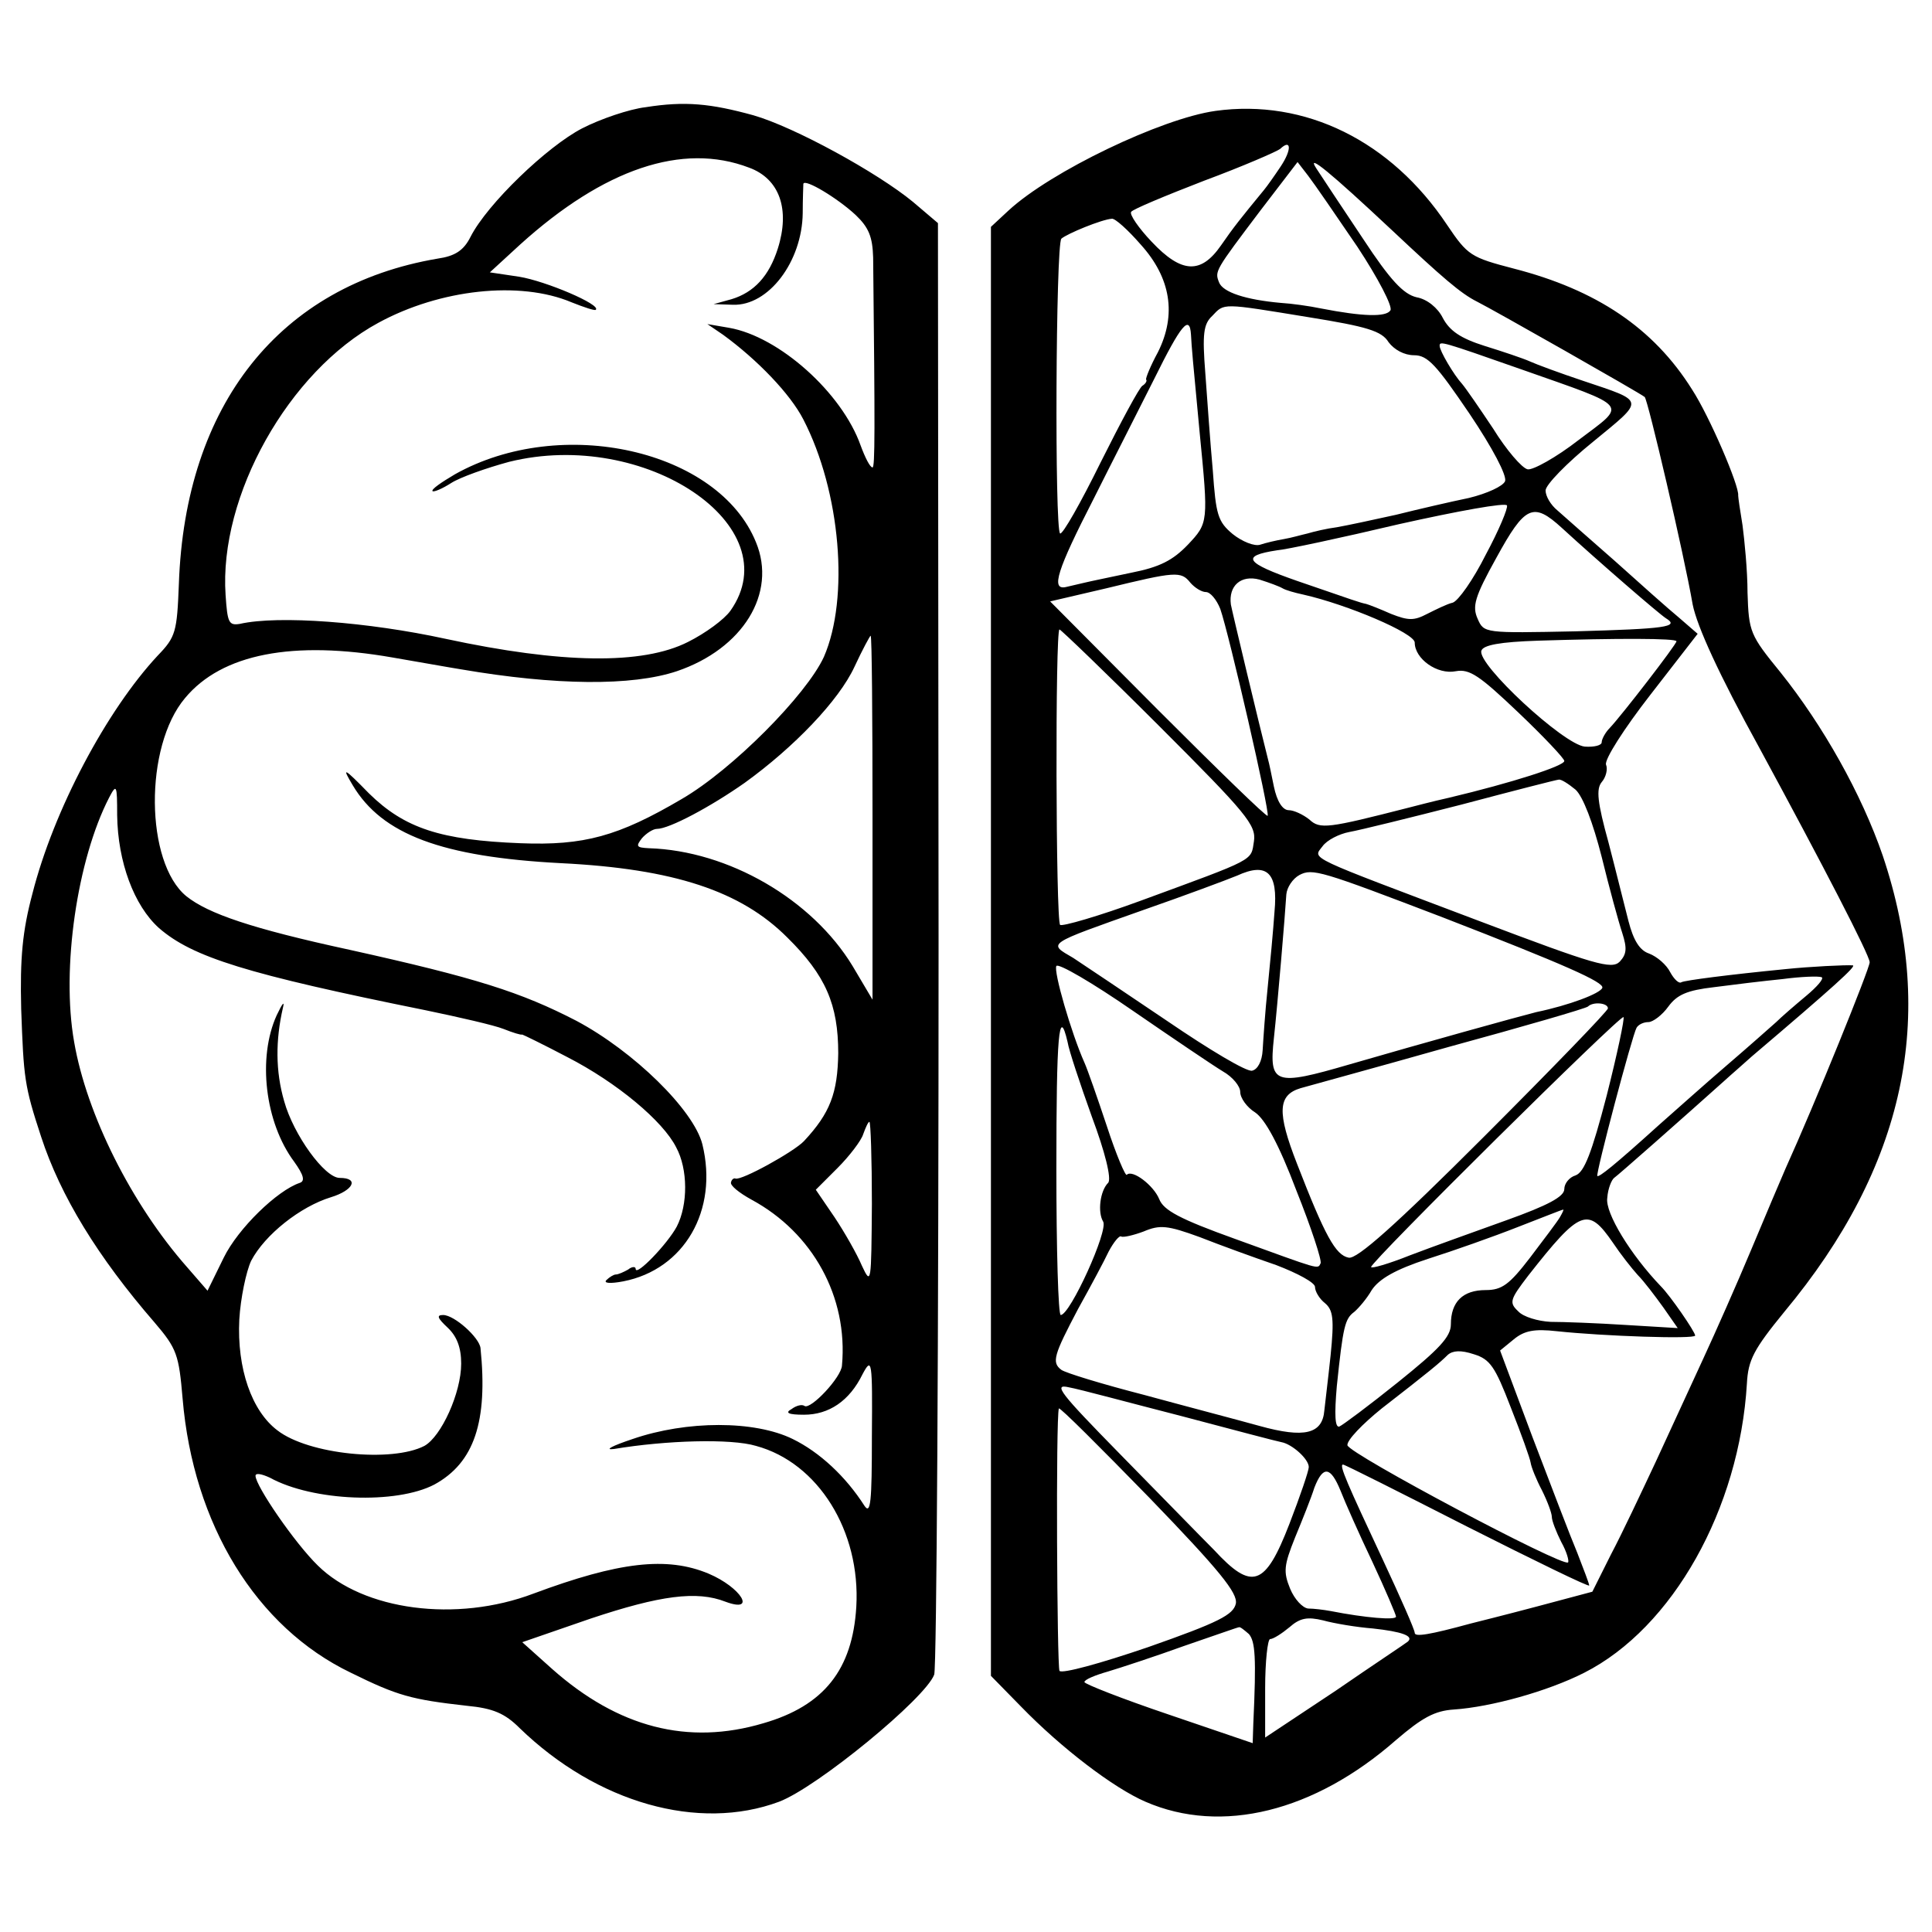 <svg version="1" xmlns="http://www.w3.org/2000/svg" width="413.333" height="413.333" viewBox="0 0 310 310"><path d="M103.6 17.2c-2.6.3-7.3 1.9-10.2 3.4-5.6 2.9-15.2 12.1-17.9 17.4-1.1 2.2-2.5 3.1-5.3 3.5-25.3 4.3-40.5 23.4-41.5 52.2-.3 7.7-.5 8.5-3.4 11.5C17.1 114 8.6 130 5.2 143.4c-1.6 6-2 10.3-1.8 18.5.4 11.1.5 12.3 3.2 20.5 3.1 9.5 9.1 19.3 18.2 29.8 3.6 4.2 3.9 5.2 4.5 12.2 1.7 20.2 11.8 36.7 27 44 7.5 3.7 9.7 4.3 18.6 5.3 4.2.4 6.1 1.2 8.5 3.6 12.4 12 28.7 16.6 41.6 11.8 6.1-2.3 23.5-16.6 24.9-20.4.4-1.2.7-54.1.7-117.6l-.1-115.3-4-3.4c-5.7-4.7-19-12-25.6-13.9-6.9-1.9-11-2.3-17.3-1.3zm16.6 9.7c4.9 1.8 6.6 6.7 4.6 13-1.4 4.4-3.8 7-7.4 8.1l-2.9.8 3.1.1c5.7.2 11.1-6.9 11.2-14.7 0-2.3.1-4.4.1-4.7.2-.9 5.5 2.3 8.4 5 2.1 2 2.7 3.5 2.8 6.8.3 27.9.3 33.7-.1 33.7s-1.2-1.6-1.9-3.5C135.1 63 125 54 117 52.6l-3.5-.6 2.5 1.7c5.5 4 10.8 9.5 12.9 13.6 6 11.6 7.4 28.7 3.3 38.1-2.8 6.1-14.7 18.1-22.8 22.8-10.2 6-15.7 7.5-25.9 7.1-12.8-.5-18.6-2.4-24.3-8-4.1-4.2-4.4-4.3-2.6-1.3 4.7 7.9 14.3 11.5 33.4 12.5 18.2.9 28.9 4.5 36.3 11.9 6.2 6.1 8.2 10.8 8.2 18.6-.1 6.4-1.3 9.6-5.5 14.1-1.6 1.7-10.1 6.4-11 6-.2-.1-.6.1-.7.6-.2.5 1.3 1.7 3.3 2.8 9.8 5.3 15.5 15.6 14.5 26.6-.1 1.9-5 7.1-6 6.5-.4-.3-1.3-.1-2.1.5-1.1.6-.5.9 2 .9 4 0 7.3-2.2 9.4-6.5 1.5-2.8 1.6-2.3 1.5 10 0 10.5-.2 12.6-1.2 11.1-3-4.7-7.2-8.6-11.5-10.7-6.1-3-17-3-25.7 0-3.3 1.1-4.6 1.8-3 1.6 8.4-1.4 18.8-1.7 22.8-.5 10 2.7 16.8 13.7 16.1 25.8-.6 10.1-5.2 15.9-14.9 18.7-12.1 3.6-23.3.7-33.9-8.7l-4.8-4.3 11-3.8c11.1-3.7 17-4.5 21.6-2.7 5.1 1.9 2.5-2.3-2.7-4.5-6.7-2.8-14.4-1.9-28.1 3.2-12.4 4.7-27.3 2.7-34.6-4.5-3.7-3.6-10-12.8-10-14.4 0-.5 1-.3 2.3.3 6.9 3.8 20.3 4.3 26.4 1.1 6.4-3.5 8.6-10.1 7.4-21.9-.2-1.7-4.2-5.3-6-5.3-1.1 0-.9.5.7 2 1.5 1.4 2.2 3.2 2.2 5.8 0 4.7-3.2 11.7-5.9 13.2-5.2 2.7-18.6 1.4-23.6-2.5-4.1-3.1-6.5-9.9-6.1-17.8.2-3.4 1.1-7.7 1.9-9.4 2.2-4.2 7.9-8.7 12.8-10.2 3.6-1.1 4.6-3.1 1.4-3.1-2.4 0-7.4-6.9-8.9-12.3-1.4-4.8-1.4-9.8-.2-15 .3-1.2-.1-.7-1 1.2-3.1 6.8-1.9 17.2 2.8 23.5 1.5 2.1 1.8 3.1.9 3.4-3.6 1.2-9.9 7.3-12.2 12l-2.6 5.3-3.3-3.8c-8.9-10.1-16.1-24.5-18.1-36.1-2.1-11.8.5-29.3 5.6-39.2 1.2-2.3 1.3-2.1 1.3 2.8.1 7.5 2.7 14.5 6.7 18.1 5.4 4.7 14.1 7.4 42.8 13.2 5.3 1.1 11 2.4 12.5 3 1.5.6 2.8 1 3 .9.1 0 3.4 1.6 7.2 3.6 8 4.1 15.4 10.3 17.5 14.5 1.9 3.5 1.9 9.2.1 12.7-1.5 2.8-6.6 8.1-6.6 6.8 0-.4-.6-.4-1.2.1-.7.4-1.6.8-2 .8-.3 0-1 .4-1.5.9s.6.6 2.7.2c9.8-1.9 15.3-11.4 12.7-22-1.4-5.5-11-14.9-20.2-19.8-8.9-4.6-16.1-6.9-36.4-11.4-15.7-3.4-22.7-5.8-26.2-8.6-6.6-5.4-6.8-24-.2-31.8 5.9-7.1 17.3-9.3 33.3-6.5 4.1.7 9.1 1.6 11 1.9 15.2 2.6 27.4 2.7 34.6.3 10.6-3.6 16.1-12.5 12.7-20.7-6-14.8-31.2-20.5-48.3-10.9-2.2 1.3-3.8 2.4-3.6 2.7.2.2 1.6-.4 3-1.3s5.6-2.4 9.3-3.4c21.8-5.4 45.1 10.3 35.5 23.9-1 1.4-4 3.6-6.8 5-7.3 3.7-20.3 3.5-38.9-.5-12.4-2.7-26.8-3.8-33-2.4-1.8.3-2-.2-2.3-4.6-1.1-15.9 10.1-35.9 24.5-43.7 9.9-5.4 22.7-6.8 31-3.3 2 .8 3.8 1.4 3.9 1.2.9-.8-8-4.6-12.3-5.3l-4.7-.7 4.9-4.5c13.4-12.1 26-16.4 36.7-12.3zM140 131.2v29.2l-3.2-5.4c-6.5-10.7-19.9-18.5-32.7-18.9-2-.1-2.1-.3-1.1-1.6.7-.8 1.8-1.5 2.4-1.5 2 0 8.7-3.6 14.1-7.4 7.9-5.7 15.1-13.2 17.6-18.6 1.3-2.8 2.5-5 2.6-5 .2 0 .3 13.1.3 29.2zm-.1 62c-.1 12.7-.1 13.1-1.6 9.9-.8-1.9-2.8-5.4-4.4-7.8l-3-4.4 3.5-3.5c1.9-1.9 3.8-4.4 4.1-5.4.4-1.1.8-2 1-2 .2 0 .4 6 .4 13.2zM195 17.8c-8.6 1.2-26.4 9.7-33.2 16l-2.8 2.6v232.5l4.8 4.9c6.5 6.7 14.9 13.1 20 15.3 12.2 5.3 27.1 1.6 40.2-9.9 4.2-3.6 6.2-4.7 9.3-4.9 5.9-.4 15-2.9 20.9-5.9 14.2-7.2 24.9-26.3 26.1-46.4.2-3.8 1.1-5.5 6-11.5 19.4-23.3 24.5-47.3 15.8-73.2-3.4-9.9-9.6-20.9-16.4-29.4-4.9-6-5.1-6.5-5.3-12.8 0-3.6-.5-8.5-.8-10.8-.4-2.4-.7-4.5-.7-4.8.2-1.5-4.6-12.7-7.4-17-6.2-9.9-15.4-16-28.6-19.4-6.9-1.8-7.4-2.1-10.7-7-9-13.5-22.8-20.3-37.2-18.3zm10.5 8.9c-1 1.5-2.2 3.2-2.7 3.8-3.7 4.5-4.9 6-6.9 8.9-3.2 4.6-6.3 4.5-11.1-.6-2.1-2.2-3.6-4.4-3.3-4.8.2-.4 5.5-2.6 11.7-5 6.2-2.3 11.7-4.7 12.2-5.1 1.8-1.7 1.9.1.1 2.8zm17.7 10.1c8.3 7.8 11.2 10.3 13.8 11.6 2.6 1.3 26.2 14.7 26.9 15.3.5.4 6.3 25.2 7.7 33.3.7 3.5 4.2 11.2 10.7 23 10.2 18.8 17.7 33.3 17.7 34.4 0 1-8.7 22.5-13.5 33.1-.7 1.6-3.2 7.5-5.5 13s-5.8 13.4-7.7 17.5c-1.9 4.1-5.3 11.5-7.6 16.5-2.3 4.9-5.5 11.7-7.2 14.9l-3 6-9 2.4c-4.9 1.3-9.7 2.5-10.5 2.7-6.6 1.8-9 2.2-9 1.5 0-.5-2.3-5.7-5.1-11.7-5.7-12.2-7.1-15.3-6.4-15.3.3 0 9.2 4.5 20 10 10.7 5.4 19.5 9.7 19.5 9.4 0-.3-.9-2.6-1.9-5.2-1.1-2.6-4.3-11-7.2-18.6l-5.2-13.9 2.2-1.8c1.7-1.4 3.3-1.7 6.9-1.3 7.5.8 22.2 1.3 22.2.7 0-.6-4-6.4-5.5-7.9-4.8-5-9-11.8-8.6-14.2.1-1.5.7-2.9 1.1-3.2.6-.4 10.9-9.5 17.6-15.5 1.2-1.1 3.3-2.9 4.5-4 13.3-11.3 16.8-14.5 16.2-14.6-1-.1-7 .2-10.8.6-9.2.9-16.1 1.8-16.7 2.1-.4.3-1.2-.5-1.8-1.6-.6-1.2-2.1-2.5-3.4-3-1.5-.5-2.5-2.1-3.3-5.2-.6-2.3-2-8-3.2-12.6-1.8-6.5-2-8.6-1.1-9.7.7-.8 1-2.1.7-2.8-.3-.8 2.9-5.8 7.1-11.2l7.6-9.8-3-2.6c-1.7-1.4-6.3-5.5-10.3-9.1-4.1-3.6-8.2-7.2-9.2-8.1-1.1-.9-1.9-2.3-1.9-3.2 0-.9 3.4-4.4 7.6-7.8 8.4-6.9 8.5-6.4-1.6-9.8-3.6-1.2-7.4-2.6-8.5-3.1-1.1-.5-4.4-1.6-7.3-2.5-3.8-1.2-5.6-2.4-6.7-4.5-.8-1.6-2.5-3-4.2-3.3-2.1-.5-4.2-2.7-8.6-9.4-3.2-4.8-6.6-9.9-7.5-11.3-1.7-2.6 2.4.8 12 9.8zm-5.4 2.8c3.3 5 5.7 9.6 5.3 10.2-.7 1.1-4.4 1-11.1-.3-1.9-.4-4.8-.8-6.5-.9-5.6-.5-9.3-1.7-9.9-3.3-.7-1.8-.7-1.8 6.7-11.6l5.9-7.7 1.7 2.2c1 1.3 4.5 6.4 7.9 11.4zm-34.8-.4c4.9 5.4 5.8 11.3 2.8 17.3-1.2 2.2-2 4.2-1.9 4.4.2.2-.1.7-.6 1-.5.3-3.5 5.9-6.7 12.3-3.2 6.5-6.1 11.6-6.5 11.4-.9-.6-.7-46.3.2-47.3.9-.8 6.5-3.1 8.1-3.2.5-.1 2.6 1.8 4.6 4.1zm27 11.7c9.3 1.5 11.7 2.2 12.8 4 .9 1.2 2.5 2.1 4.1 2.1 2.2 0 3.6 1.6 8.9 9.4 3.7 5.5 6 9.9 5.7 10.8-.3.8-2.9 2-5.8 2.7-2.9.6-8.1 1.8-11.7 2.7-3.6.8-7.8 1.7-9.5 2-1.6.2-3.7.7-4.7 1-.9.2-2.6.7-3.8.9-1.2.2-2.9.6-3.8.9-.9.3-2.9-.5-4.4-1.7-2.4-2-2.7-3.1-3.2-10.2-.4-4.4-.9-11.4-1.2-15.6-.5-6.3-.3-7.9 1.1-9.2 2-2.1 1.4-2.1 15.5.2zm-18.9 2.8c.1 2 .3 4.2 1.4 15.8 1.4 14.3 1.4 14.4-1.9 17.9-2.4 2.5-4.5 3.6-9.1 4.5-3.3.7-6.7 1.4-7.5 1.6-.8.2-2.2.5-3 .7-2.4.5-1.4-2.7 4.5-14.2 2.9-5.8 7.3-14.4 9.7-19.2 4.3-8.7 5.7-10.4 5.9-7.1zm53.1 5.6c17.6 6.2 16.9 5.4 9.1 11.3-3.6 2.8-7.4 4.9-8.2 4.7-.9-.2-3.4-3.1-5.5-6.5-2.2-3.3-4.4-6.5-5-7.2-1.3-1.4-3.6-5.3-3.6-6.1 0-.8.1-.8 13.2 3.8zM238.4 89c-2 4-4.4 7.4-5.3 7.7-.9.2-2.7 1.1-4.1 1.8-2.1 1.1-3 1.1-5.8 0-1.8-.8-3.6-1.5-4-1.6-1-.2-1.8-.5-11.1-3.7-8.3-2.9-9.1-4-3.2-4.9 1.4-.1 10.3-2 19.6-4.2 9.4-2.1 17.1-3.5 17.3-3 .2.4-1.3 4-3.4 7.9zm12.2-4.3c6 5.5 15.6 13.8 16.7 14.5 2.3 1.4-.1 1.7-14.5 2.1-14.6.3-14.7.3-15.7-2-.9-2-.5-3.5 3-9.8 4.6-8.4 5.9-9 10.5-4.8zM191 93.5c.7.8 1.8 1.5 2.5 1.5s1.7 1.2 2.3 2.7c1.4 4 8 32.7 7.6 33.2-.2.2-8.1-7.5-17.6-17l-17.3-17.4 9-2.1c11.1-2.7 12-2.8 13.5-.9zm14.8.9c.5.3 1.9.7 3.3 1 7.1 1.6 17.9 6.2 17.9 7.7 0 2.6 3.6 5.2 6.6 4.6 2.2-.4 3.8.7 10 6.6 4.1 3.9 7.4 7.4 7.4 7.8 0 .8-8.4 3.5-18.5 5.9-2.7.6-5.7 1.4-6.5 1.6-12.9 3.3-14.2 3.5-15.9 1.9-1-.8-2.5-1.5-3.3-1.5-1 0-1.9-1.4-2.4-3.8-.4-2-.8-3.9-.9-4.2-1.5-5.9-5.8-23.9-6-25-.4-3 1.6-4.8 4.6-4 1.6.5 3.2 1.1 3.7 1.4zm-19.7 22.2c13.9 13.9 15.5 15.8 15.1 18.4-.5 3.2.4 2.7-18.1 9.5-6.8 2.5-12.7 4.2-13 3.9-.7-.7-.8-47.4-.1-47.4.2 0 7.5 7 16.1 15.6zm82.9-13.7c0 .5-8.8 11.9-10.7 13.9-.7.7-1.3 1.8-1.3 2.3 0 .5-1.2.8-2.7.7-3.4-.3-17.4-13.3-16.6-15.4.3-.9 3-1.4 9.1-1.6 12.6-.4 22.2-.4 22.2.1zm-16.2 23.8c1.2 1.1 2.8 5.3 4.2 10.8 1.2 4.9 2.7 10.4 3.3 12.2.8 2.5.7 3.4-.4 4.6-1.3 1.3-4 .5-22.5-6.5-28-10.6-26.8-9.9-25.2-12 .7-1 2.7-2 4.3-2.3 1.7-.3 9.8-2.3 18-4.4 8.3-2.2 15.3-4 15.6-4 .4-.1 1.6.7 2.7 1.6zm-48.3 19.6c-.2 2.9-.7 8.3-1.1 12.2-.4 3.8-.7 8.3-.8 10-.1 1.8-.8 3.1-1.7 3.3-.9.2-6.9-3.4-13.5-7.9-6.5-4.4-13.4-9-15.2-10.2-4.1-2.4-4.5-2.1 11.3-7.7 6.6-2.3 13.3-4.8 15-5.5 4.8-2.2 6.6-.5 6 5.8zm27 .9c19.6 7.6 25.9 10.4 25.6 11.3-.3.9-5.3 2.8-10.6 3.9-2.8.7-18.3 5-30 8.4-12 3.5-12.9 3.2-12.1-4.2.6-5.5 1.8-19.8 2-23.1.1-1.1 1-2.5 2.1-3.1 2.1-1.1 3.4-.7 23 6.8zm-35.3 24.7c1.6.9 2.8 2.4 2.8 3.3 0 1 1.1 2.5 2.4 3.3 1.6 1.1 3.8 5.1 6.6 12.5 2.4 6 4.1 11.2 3.9 11.7-.5 1 .1 1.1-13.7-3.9-8.9-3.2-11.5-4.6-12.2-6.4-.9-2.2-4.3-4.8-5.2-3.9-.2.3-1.7-3.2-3.2-7.8-1.5-4.5-3.1-9.1-3.6-10.2-2.1-4.7-5-14.7-4.5-15.5.3-.5 5.8 2.7 12.3 7.2 6.4 4.4 12.9 8.8 14.4 9.7zm93.6-12.1c-1.8 1.5-4 3.4-4.8 4.2-.9.8-4.5 4-8 7s-8.3 7.3-10.8 9.5c-7.3 6.6-9.6 8.4-9.9 8.2-.3-.3 5.6-22.6 6.3-23.8.3-.5 1.1-.9 1.9-.9.7 0 2.2-1.1 3.2-2.5 1.4-1.9 3-2.6 7.3-3.1 3-.4 8-1 11-1.3 3-.4 5.8-.5 6.3-.3.4.2-.7 1.5-2.5 3zm-31.8 2c0 .4-8.9 9.6-19.9 20.6-14.2 14.2-20.4 19.7-21.7 19.4-2.1-.4-3.8-3.5-8.3-15.1-3.2-8.2-3.1-11 .6-12.1 1-.3 11.7-3.2 23.7-6.6 12.1-3.3 22.1-6.2 22.4-6.5.8-.8 3.2-.6 3.2.3zm-.2 14c-2.4 9.2-3.6 12.3-5 12.8-1 .3-1.8 1.3-1.8 2.2 0 1.2-2.6 2.6-9.3 5-5 1.8-12 4.3-15.4 5.6-3.5 1.4-6.3 2.2-6.3 1.9 0-.9 40.1-40.6 40.5-40.1.2.2-1 5.9-2.7 12.6zm-86.5-8.6c.2 1.3 2 6.7 3.9 12 2.1 5.6 3.2 10 2.6 10.6-1.3 1.3-1.7 4.7-.8 6.2.9 1.4-5.3 15-6.8 15-.4 0-.7-10.5-.7-23.4 0-21.5.4-26.4 1.8-20.4zm79 28.1c-.4.7-2.6 3.6-4.8 6.5-3.3 4.3-4.5 5.2-7.1 5.2-3.7 0-5.6 1.9-5.6 5.5 0 2-1.9 4-8.5 9.3-4.6 3.7-8.9 6.9-9.4 7.1-.7.2-.8-1.9-.4-6.5 1-9.6 1.3-10.8 2.8-11.9.7-.6 2-2.1 2.8-3.5 1.2-1.8 3.8-3.3 9-5 4.1-1.3 10.6-3.6 14.4-5.1 3.9-1.5 7.1-2.8 7.3-2.8.2-.1-.1.5-.5 1.2zm8.5 4.1c1.2 1.8 3 4.1 4 5.2 1 1 2.8 3.4 4.1 5.2l2.3 3.3-8.3-.5c-4.6-.3-10.1-.5-12.1-.5-2-.1-4.4-.8-5.2-1.7-1.5-1.4-1.3-1.9 1.6-5.7 8.4-10.7 9.6-11.1 13.6-5.3zm-54 3.6c3.4 1.3 6.2 2.8 6.2 3.5 0 .7.7 1.9 1.6 2.6 1.3 1.1 1.5 2.5.9 8.4-.4 3.8-.9 7.8-1 8.8-.3 3.8-3.2 4.5-10.4 2.5-3.6-1-12-3.2-18.6-5-6.6-1.7-12.5-3.5-13.2-4-1.6-1.2-1.2-2.4 2.7-9.8 2-3.6 4.2-7.7 4.9-9.2.8-1.5 1.7-2.6 2-2.4.3.2 2-.2 3.6-.8 2.6-1.1 3.8-1 9 .9 3.3 1.3 8.8 3.3 12.3 4.5zm37.6 22.8c1.7 4.3 3.1 8.2 3.2 8.9.1.7.9 2.7 1.8 4.4.9 1.8 1.6 3.7 1.6 4.3 0 .6.7 2.4 1.5 4 .9 1.6 1.3 3.1 1.1 3.3-.8.8-35.1-17.4-35.4-18.8-.1-.8 2.4-3.4 5.5-5.9 7.6-5.9 9.3-7.3 10.6-8.6.8-.7 2.1-.8 4.2-.1 2.6.8 3.4 2 5.9 8.5zm-52.9 1.4c8.3 2.2 15.5 4.1 16.1 4.2 1.7.3 4.4 2.7 4.4 4 0 .6-1.4 4.7-3.1 9.1-3.9 10.1-6 10.8-12.1 4.2-2.3-2.3-9.1-9.3-15.2-15.5-9.5-9.7-10.7-11.2-8.1-10.6 1.7.3 9.8 2.5 18 4.6zm8.8 30.1c-.4 1.8-2.7 3-14.1 7-7.6 2.6-13.8 4.3-14.2 3.8-.4-.8-.6-40.6-.1-42.1.1-.3 6.6 6.2 14.5 14.3 11.3 11.7 14.2 15.3 13.9 17zm16.8-18.1c.7 1.8 3 7 5.1 11.4 2.1 4.5 3.8 8.5 3.8 8.8 0 .6-4.9.2-10.5-.9-1.1-.2-2.7-.4-3.6-.4-.9-.1-2.2-1.5-2.9-3.2-1.1-2.7-1-3.7.8-8.2 1.2-2.9 2.6-6.4 3.1-8 1.4-3.6 2.6-3.4 4.2.5zm5.2 22.1c4.6.5 6.6 1.2 5.6 2.1-.2.2-5.5 3.7-11.6 7.9l-11.3 7.5v-7.9c0-4.3.4-7.9.8-7.9.5 0 1.9-.9 3.1-1.9 1.7-1.5 2.9-1.7 5.4-1.1 1.8.5 5.4 1.1 8 1.3zm-19.9.9c1 1.2 1.2 3.6.7 14.4l-.1 3.1-13.5-4.6c-7.4-2.5-13.5-4.9-13.5-5.2 0-.4 1.7-1.1 3.8-1.7 2-.6 7.5-2.4 12.2-4.1 4.7-1.6 8.6-3 8.8-3 .2-.1.9.5 1.6 1.1z"/></svg>